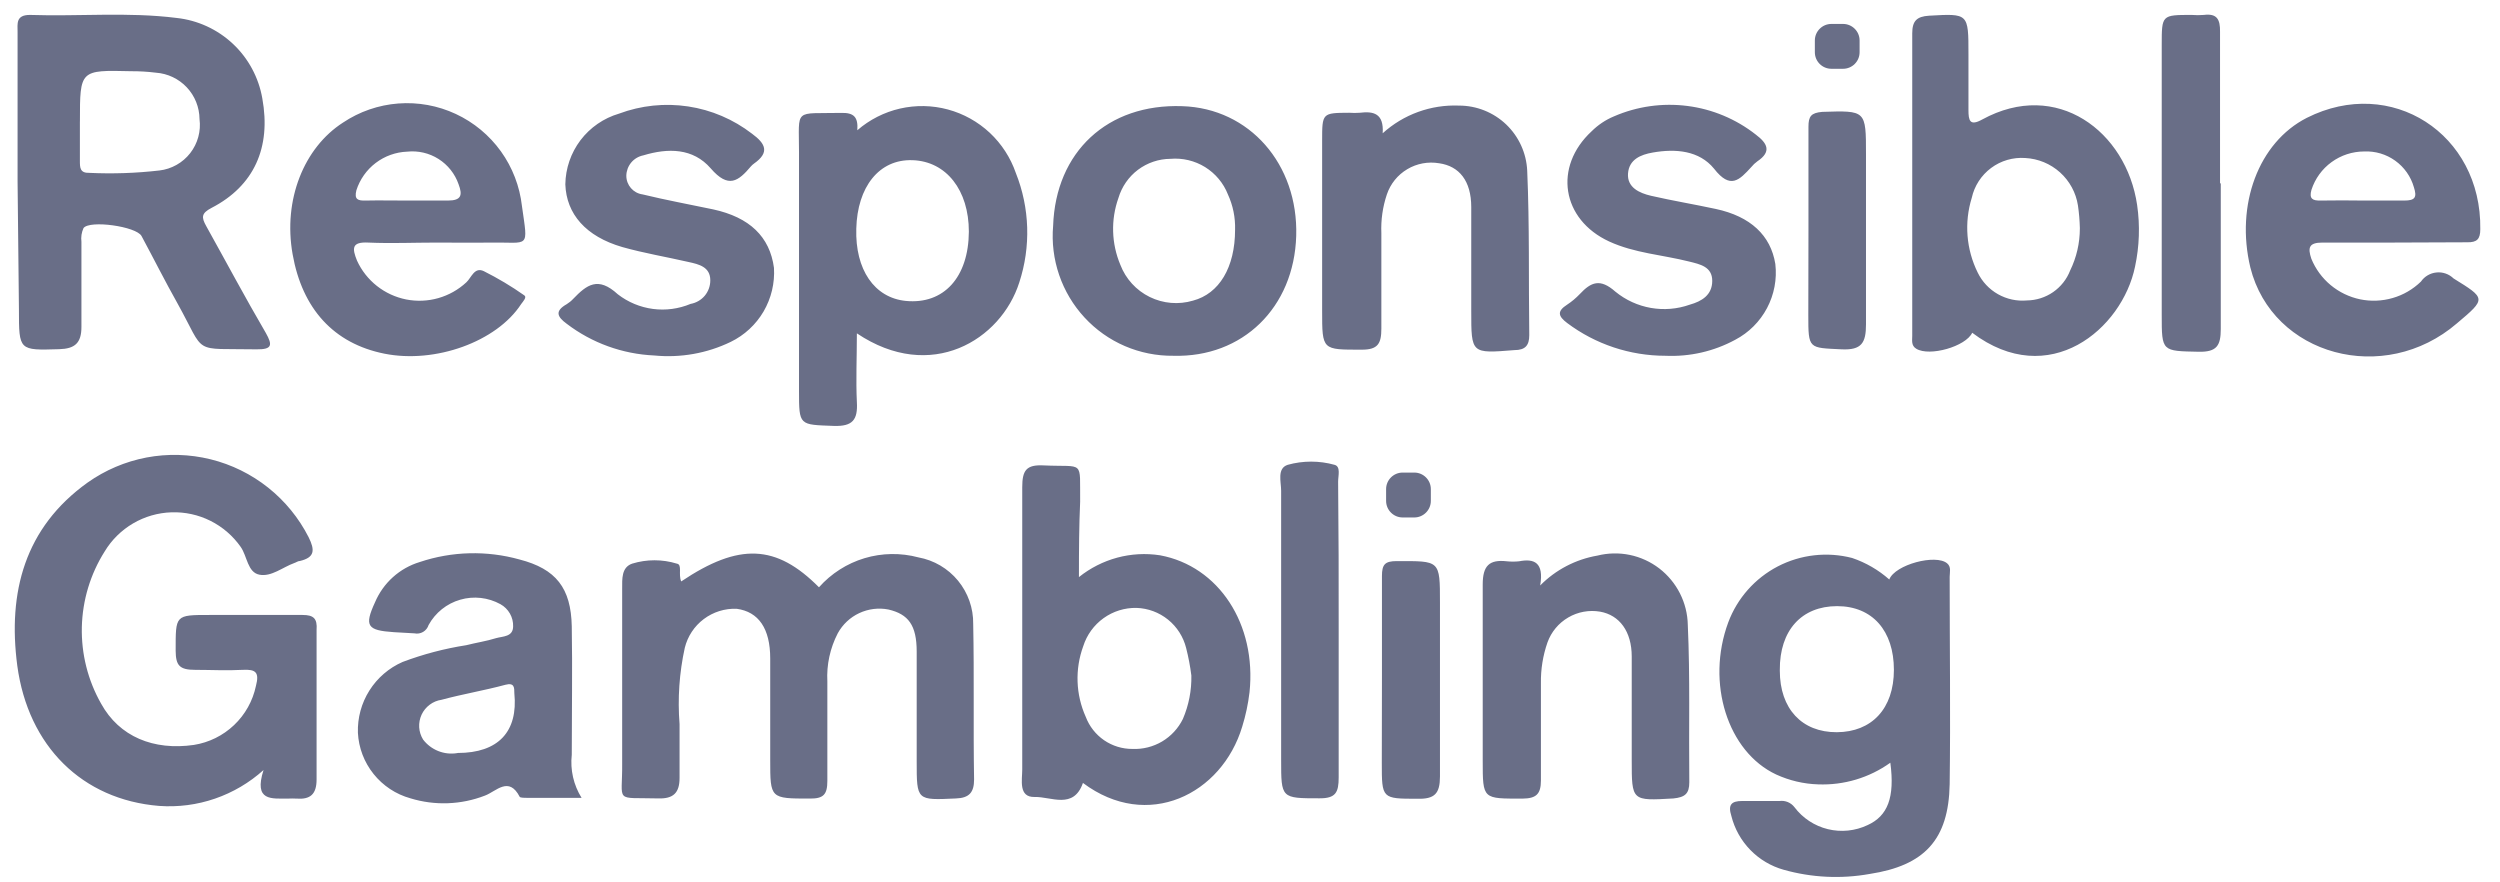 <svg width="68" height="24" viewBox="0 0 68 24" fill="none" xmlns="http://www.w3.org/2000/svg">
<path d="M7.168 20.945C6.784 21.291 6.335 21.555 5.847 21.723C5.36 21.891 4.843 21.958 4.328 21.921C2.235 21.751 0.766 20.295 0.47 18.106C0.207 16.108 0.673 14.351 2.381 13.127C2.861 12.787 3.408 12.554 3.985 12.444C4.563 12.335 5.157 12.352 5.728 12.493C6.299 12.634 6.833 12.897 7.293 13.263C7.754 13.63 8.13 14.091 8.396 14.615C8.571 14.969 8.559 15.161 8.161 15.258C8.104 15.258 8.056 15.299 8.003 15.315C7.687 15.429 7.382 15.694 7.058 15.632C6.733 15.572 6.725 15.128 6.547 14.876C6.336 14.575 6.053 14.331 5.725 14.167C5.396 14.002 5.032 13.923 4.664 13.935C4.297 13.947 3.938 14.05 3.621 14.236C3.304 14.422 3.038 14.683 2.848 14.998C2.458 15.615 2.244 16.326 2.226 17.055C2.209 17.784 2.39 18.505 2.75 19.139C3.245 20.038 4.178 20.42 5.273 20.262C5.684 20.197 6.065 20.009 6.366 19.723C6.668 19.437 6.875 19.066 6.961 18.659C7.058 18.289 6.961 18.2 6.599 18.22C6.173 18.244 5.74 18.22 5.309 18.22C4.879 18.22 4.782 18.098 4.778 17.703C4.778 16.727 4.758 16.727 5.699 16.727H8.23C8.526 16.727 8.635 16.82 8.611 17.134V21.201C8.611 21.608 8.437 21.751 8.059 21.722C7.985 21.718 7.911 21.718 7.837 21.722C7.39 21.718 6.895 21.803 7.168 20.945ZM0.478 4.934V0.866C0.478 0.651 0.426 0.406 0.811 0.406C2.142 0.451 3.476 0.321 4.802 0.488C5.376 0.55 5.914 0.797 6.335 1.192C6.756 1.587 7.036 2.108 7.135 2.677C7.378 4.011 6.912 5.056 5.755 5.654C5.472 5.801 5.476 5.911 5.61 6.151C6.149 7.118 6.668 8.095 7.232 9.059C7.414 9.385 7.407 9.506 6.981 9.502C5.192 9.47 5.618 9.674 4.831 8.258C4.49 7.652 4.182 7.037 3.849 6.419C3.707 6.159 2.442 5.98 2.272 6.203C2.218 6.321 2.199 6.45 2.215 6.578V8.892C2.215 9.332 2.036 9.486 1.61 9.498C0.515 9.531 0.515 9.539 0.515 8.42L0.478 4.935V4.934ZM2.173 3.307V4.373C2.173 4.56 2.173 4.711 2.434 4.702C3.068 4.732 3.705 4.71 4.336 4.637C4.5 4.618 4.658 4.566 4.802 4.485C4.946 4.404 5.072 4.296 5.174 4.165C5.275 4.035 5.35 3.886 5.393 3.727C5.437 3.568 5.448 3.401 5.427 3.238C5.424 2.917 5.3 2.608 5.08 2.375C4.86 2.141 4.559 1.999 4.239 1.977C4.015 1.949 3.791 1.936 3.565 1.937C2.174 1.903 2.174 1.903 2.174 3.299V3.307H2.173ZM18.529 15.815C20.103 14.758 21.112 14.803 22.276 15.974C22.608 15.601 23.036 15.327 23.514 15.183C23.992 15.04 24.5 15.032 24.982 15.161C25.404 15.238 25.785 15.462 26.058 15.794C26.33 16.125 26.477 16.542 26.471 16.971C26.5 18.378 26.471 19.79 26.495 21.201C26.495 21.547 26.369 21.706 26 21.718C24.934 21.767 24.934 21.779 24.934 20.713V17.723C24.934 17.003 24.706 16.706 24.167 16.579C23.898 16.526 23.619 16.561 23.371 16.677C23.123 16.793 22.919 16.985 22.787 17.226C22.578 17.63 22.48 18.082 22.504 18.536V21.241C22.504 21.611 22.399 21.725 22.025 21.721C20.95 21.721 20.95 21.721 20.95 20.672V17.91C20.95 17.096 20.634 16.64 20.038 16.559C19.716 16.546 19.4 16.645 19.142 16.839C18.885 17.032 18.703 17.309 18.626 17.621C18.477 18.302 18.429 19.001 18.484 19.696V21.16C18.484 21.567 18.314 21.73 17.904 21.717C16.687 21.685 16.935 21.86 16.923 20.753V16.014C16.923 15.745 16.902 15.433 17.194 15.331C17.591 15.209 18.015 15.209 18.411 15.331C18.565 15.355 18.444 15.623 18.529 15.815V15.815ZM51.417 20.746C50.846 21.155 50.155 21.362 49.453 21.335C49.059 21.323 48.672 21.231 48.313 21.067C46.991 20.449 46.399 18.574 47.008 16.93C47.253 16.273 47.734 15.73 48.356 15.406C48.979 15.083 49.699 15.001 50.378 15.177C50.75 15.303 51.094 15.502 51.388 15.762C51.546 15.356 52.654 15.063 52.962 15.323C53.08 15.421 53.031 15.568 53.031 15.689C53.031 17.569 53.056 19.452 53.031 21.331C53.003 22.845 52.342 23.544 50.853 23.772C50.076 23.911 49.277 23.872 48.517 23.658C48.171 23.561 47.858 23.375 47.608 23.118C47.358 22.861 47.18 22.542 47.093 22.194C46.996 21.889 47.093 21.787 47.389 21.787H48.403C48.479 21.777 48.557 21.787 48.628 21.816C48.699 21.846 48.761 21.893 48.808 21.954C49.033 22.253 49.354 22.464 49.717 22.553C50.081 22.642 50.463 22.602 50.8 22.442C51.344 22.194 51.543 21.694 51.417 20.746ZM48.411 18.244C48.411 19.277 49.011 19.92 49.96 19.916C50.91 19.912 51.514 19.277 51.514 18.22C51.514 17.162 50.934 16.487 49.969 16.487C49.003 16.487 48.403 17.146 48.411 18.224V18.244ZM29.347 15.697C29.654 15.451 30.008 15.271 30.388 15.168C30.767 15.066 31.164 15.044 31.553 15.104C33.151 15.4 34.182 16.979 33.987 18.829C33.949 19.148 33.883 19.46 33.788 19.765C33.233 21.608 31.213 22.613 29.456 21.296C29.201 22.027 28.588 21.665 28.142 21.678C27.696 21.689 27.805 21.213 27.805 20.929V13.253C27.805 12.793 27.915 12.634 28.39 12.659C29.509 12.712 29.367 12.488 29.38 13.648C29.351 14.294 29.347 14.945 29.347 15.697H29.347ZM32.405 18.374C32.373 18.122 32.326 17.872 32.263 17.626C32.187 17.322 32.015 17.052 31.772 16.855C31.529 16.658 31.229 16.546 30.916 16.535C30.594 16.528 30.279 16.626 30.017 16.814C29.755 17.002 29.561 17.27 29.464 17.577C29.235 18.202 29.26 18.893 29.533 19.5C29.631 19.758 29.805 19.979 30.032 20.135C30.259 20.29 30.528 20.373 30.803 20.371C31.086 20.383 31.366 20.312 31.61 20.168C31.853 20.023 32.049 19.811 32.174 19.557C32.335 19.183 32.413 18.78 32.405 18.373V18.374ZM53.644 9.051C53.469 9.425 52.483 9.706 52.123 9.486C51.98 9.4 52.013 9.258 52.013 9.132V0.907C52.013 0.57 52.135 0.448 52.471 0.427C53.542 0.367 53.542 0.358 53.542 1.472V2.994C53.542 3.279 53.579 3.437 53.915 3.251C55.944 2.14 57.838 3.575 58.13 5.577C58.211 6.135 58.191 6.702 58.073 7.253C57.724 8.949 55.737 10.629 53.644 9.051ZM56.572 6.202C56.567 5.997 56.55 5.792 56.52 5.588C56.466 5.241 56.294 4.924 56.033 4.689C55.772 4.454 55.438 4.316 55.087 4.298C54.755 4.274 54.425 4.37 54.158 4.569C53.891 4.768 53.704 5.056 53.632 5.381C53.423 6.055 53.481 6.782 53.794 7.415C53.914 7.662 54.106 7.867 54.345 8.002C54.584 8.137 54.859 8.197 55.132 8.172C55.387 8.169 55.635 8.09 55.845 7.945C56.054 7.8 56.216 7.596 56.308 7.358C56.482 7.002 56.572 6.611 56.572 6.215V6.202ZM23.319 3.543C23.652 3.254 24.051 3.052 24.48 2.953C24.91 2.855 25.357 2.863 25.783 2.978C26.208 3.093 26.599 3.311 26.922 3.612C27.244 3.914 27.487 4.289 27.631 4.706C28.01 5.657 28.043 6.711 27.724 7.684C27.226 9.246 25.323 10.421 23.307 9.067C23.307 9.73 23.278 10.336 23.307 10.938C23.335 11.422 23.189 11.601 22.682 11.585C21.737 11.549 21.733 11.585 21.733 10.629V4.141C21.733 2.921 21.579 3.099 22.885 3.071C23.214 3.064 23.347 3.173 23.319 3.544V3.543ZM23.291 6.22C23.258 7.334 23.782 8.099 24.637 8.185C25.668 8.286 26.345 7.546 26.353 6.301C26.353 5.174 25.741 4.389 24.823 4.357C23.908 4.324 23.319 5.089 23.291 6.22ZM15.819 21.702H14.351C14.278 21.702 14.156 21.702 14.136 21.674C13.84 21.1 13.498 21.526 13.191 21.64C12.542 21.892 11.828 21.918 11.163 21.714C10.768 21.604 10.418 21.373 10.162 21.053C9.905 20.733 9.756 20.341 9.735 19.932C9.722 19.526 9.831 19.125 10.048 18.782C10.265 18.438 10.579 18.168 10.951 18.005C11.512 17.794 12.092 17.641 12.684 17.549C12.955 17.48 13.235 17.439 13.495 17.357C13.678 17.305 13.954 17.325 13.957 17.04C13.961 16.917 13.931 16.796 13.87 16.689C13.809 16.582 13.72 16.494 13.612 16.434C13.447 16.343 13.265 16.285 13.077 16.264C12.889 16.243 12.699 16.259 12.518 16.312C12.336 16.364 12.167 16.452 12.019 16.57C11.872 16.688 11.749 16.834 11.658 17C11.633 17.079 11.58 17.146 11.509 17.188C11.438 17.23 11.353 17.244 11.272 17.227L10.712 17.195C9.991 17.146 9.901 17.032 10.201 16.381C10.312 16.12 10.478 15.887 10.688 15.698C10.898 15.509 11.147 15.369 11.418 15.287C12.294 14.993 13.238 14.97 14.128 15.217C15.125 15.474 15.531 15.995 15.552 17.036C15.572 18.199 15.552 19.366 15.552 20.53C15.507 20.94 15.601 21.352 15.819 21.702ZM12.448 20.481C13.556 20.481 14.095 19.9 13.99 18.854C13.99 18.7 13.99 18.562 13.747 18.626C13.174 18.781 12.583 18.879 12.01 19.034C11.893 19.051 11.782 19.097 11.688 19.168C11.593 19.239 11.517 19.332 11.467 19.439C11.418 19.546 11.395 19.665 11.402 19.783C11.409 19.901 11.446 20.015 11.508 20.116C11.725 20.399 12.079 20.542 12.433 20.485L12.448 20.481ZM11.877 6.598C11.256 6.598 10.639 6.626 10.019 6.598C9.56 6.574 9.577 6.757 9.711 7.09C9.834 7.359 10.02 7.595 10.252 7.778C10.484 7.961 10.757 8.087 11.047 8.145C11.337 8.202 11.637 8.19 11.921 8.109C12.206 8.028 12.467 7.881 12.684 7.68C12.822 7.554 12.903 7.253 13.159 7.375C13.541 7.567 13.911 7.787 14.261 8.034C14.338 8.083 14.229 8.197 14.176 8.27C13.511 9.295 11.836 9.897 10.456 9.62C9.078 9.344 8.221 8.4 7.959 6.915C7.695 5.43 8.271 4.015 9.329 3.335C9.777 3.035 10.295 2.856 10.833 2.815C11.37 2.774 11.909 2.872 12.398 3.1C12.887 3.328 13.31 3.679 13.625 4.117C13.94 4.556 14.136 5.068 14.197 5.605C14.363 6.793 14.416 6.582 13.333 6.598C12.85 6.606 12.364 6.598 11.877 6.598ZM11.065 5.455H12.181C12.55 5.455 12.586 5.309 12.473 5.011C12.374 4.727 12.182 4.485 11.928 4.324C11.674 4.163 11.373 4.093 11.074 4.125C10.764 4.137 10.465 4.245 10.219 4.432C9.972 4.62 9.789 4.879 9.694 5.174C9.629 5.431 9.739 5.459 9.941 5.455C10.315 5.447 10.688 5.455 11.061 5.455H11.065ZM65.086 6.598H63.172C62.803 6.598 62.767 6.733 62.868 7.037C62.982 7.316 63.162 7.562 63.393 7.754C63.624 7.946 63.899 8.079 64.193 8.141C64.487 8.202 64.792 8.19 65.081 8.106C65.37 8.023 65.633 7.869 65.849 7.66C65.897 7.59 65.96 7.531 66.034 7.488C66.107 7.445 66.189 7.419 66.273 7.411C66.358 7.402 66.443 7.413 66.523 7.441C66.603 7.469 66.676 7.515 66.737 7.574C67.618 8.12 67.63 8.12 66.83 8.794C64.851 10.499 61.809 9.674 61.209 7.274C60.803 5.573 61.428 3.876 62.746 3.205C65.038 2.05 67.5 3.637 67.464 6.232C67.464 6.505 67.374 6.594 67.111 6.59C66.433 6.59 65.76 6.598 65.086 6.598H65.086ZM64.275 5.455H65.395C65.691 5.455 65.747 5.369 65.658 5.093C65.575 4.802 65.396 4.548 65.15 4.371C64.904 4.194 64.606 4.106 64.303 4.12C63.985 4.121 63.676 4.222 63.419 4.409C63.161 4.596 62.97 4.86 62.872 5.162C62.803 5.406 62.9 5.459 63.115 5.455C63.508 5.447 63.902 5.451 64.295 5.455H64.275ZM31.915 9.677C31.462 9.682 31.012 9.592 30.596 9.413C30.18 9.234 29.806 8.969 29.499 8.636C29.191 8.303 28.956 7.909 28.809 7.479C28.662 7.05 28.606 6.595 28.645 6.143C28.714 4.129 30.126 2.815 32.158 2.888C33.983 2.945 35.314 4.463 35.257 6.415C35.2 8.368 33.796 9.73 31.915 9.677ZM33.594 6.248C33.604 5.918 33.537 5.589 33.399 5.288C33.278 4.98 33.06 4.72 32.779 4.545C32.497 4.371 32.167 4.292 31.837 4.32C31.518 4.322 31.208 4.427 30.953 4.618C30.698 4.81 30.512 5.08 30.421 5.386C30.211 5.977 30.23 6.626 30.474 7.204C30.62 7.585 30.905 7.897 31.271 8.077C31.638 8.258 32.059 8.293 32.45 8.177C33.16 7.989 33.594 7.277 33.594 6.248ZM37.609 3.625C38.176 3.111 38.922 2.841 39.686 2.872C40.163 2.872 40.622 3.056 40.968 3.385C41.313 3.715 41.518 4.165 41.54 4.642C41.605 6.122 41.576 7.611 41.596 9.116C41.596 9.392 41.491 9.523 41.191 9.523C40.015 9.617 40.018 9.625 40.018 8.457V5.634C40.018 4.918 39.69 4.519 39.147 4.441C38.847 4.39 38.539 4.446 38.278 4.602C38.017 4.757 37.82 5 37.723 5.288C37.609 5.627 37.558 5.984 37.573 6.342V8.937C37.573 9.344 37.48 9.514 37.037 9.511C35.962 9.511 35.962 9.531 35.962 8.453V3.832C35.962 3.071 35.962 3.071 36.7 3.067C36.796 3.074 36.89 3.074 36.985 3.067C37.354 3.022 37.645 3.079 37.609 3.625ZM45.3 9.677C44.336 9.677 43.398 9.365 42.627 8.786C42.379 8.599 42.347 8.465 42.627 8.286C42.752 8.204 42.868 8.106 42.972 7.997C43.276 7.672 43.523 7.566 43.937 7.932C44.505 8.397 45.274 8.532 45.965 8.286C46.285 8.196 46.573 8.026 46.573 7.639C46.573 7.253 46.241 7.188 45.945 7.114C45.219 6.931 44.46 6.886 43.771 6.569C42.473 5.971 42.25 4.535 43.292 3.571C43.466 3.398 43.673 3.259 43.9 3.165C44.529 2.892 45.218 2.795 45.898 2.882C46.577 2.969 47.22 3.238 47.758 3.661C48.066 3.893 48.201 4.12 47.799 4.389C47.738 4.433 47.683 4.485 47.636 4.543C47.312 4.897 47.068 5.162 46.622 4.588C46.217 4.092 45.576 4.04 44.955 4.149C44.626 4.206 44.31 4.337 44.282 4.719C44.254 5.101 44.594 5.252 44.907 5.325C45.49 5.459 46.083 5.557 46.667 5.683C47.616 5.886 48.163 6.403 48.289 7.18C48.337 7.593 48.258 8.012 48.063 8.38C47.868 8.748 47.567 9.049 47.198 9.242C46.617 9.557 45.961 9.707 45.301 9.677H45.3ZM17.794 9.669C16.932 9.63 16.101 9.33 15.414 8.806C15.154 8.615 15.085 8.461 15.414 8.274C15.478 8.234 15.537 8.187 15.588 8.132C15.961 7.745 16.265 7.509 16.805 8.005C17.083 8.22 17.412 8.357 17.76 8.403C18.107 8.449 18.461 8.401 18.784 8.266C18.935 8.239 19.072 8.16 19.17 8.043C19.268 7.925 19.321 7.776 19.32 7.623C19.32 7.261 19.012 7.188 18.732 7.127C18.132 6.989 17.515 6.886 16.927 6.72C15.933 6.431 15.406 5.821 15.377 5.015C15.383 4.581 15.528 4.159 15.79 3.813C16.053 3.467 16.42 3.214 16.837 3.091C17.437 2.867 18.084 2.799 18.717 2.895C19.35 2.99 19.948 3.246 20.455 3.637C20.821 3.905 20.943 4.145 20.508 4.45C20.478 4.471 20.451 4.496 20.427 4.523C20.082 4.931 19.815 5.138 19.332 4.58C18.849 4.023 18.168 4.023 17.498 4.226C17.369 4.252 17.253 4.32 17.169 4.421C17.085 4.522 17.038 4.649 17.036 4.78C17.036 5.036 17.224 5.254 17.479 5.288C18.115 5.443 18.76 5.561 19.397 5.695C20.391 5.911 20.938 6.439 21.052 7.285C21.077 7.699 20.979 8.112 20.77 8.471C20.561 8.829 20.249 9.118 19.876 9.299C19.229 9.612 18.509 9.739 17.794 9.669ZM41.893 15.925C42.314 15.498 42.859 15.214 43.45 15.112C43.739 15.04 44.04 15.034 44.331 15.094C44.622 15.154 44.895 15.28 45.131 15.46C45.367 15.642 45.56 15.874 45.694 16.139C45.829 16.405 45.902 16.697 45.908 16.995C45.973 18.419 45.933 19.843 45.949 21.279C45.949 21.588 45.832 21.686 45.515 21.718C44.383 21.783 44.383 21.791 44.383 20.677V17.858C44.383 17.174 44.05 16.731 43.523 16.637C43.224 16.586 42.917 16.642 42.655 16.796C42.393 16.949 42.193 17.189 42.091 17.475C41.967 17.831 41.907 18.205 41.913 18.582V21.23C41.913 21.6 41.783 21.718 41.418 21.722C40.33 21.722 40.33 21.751 40.33 20.693V15.897C40.33 15.385 40.51 15.214 40.984 15.267C41.096 15.279 41.209 15.279 41.321 15.267C41.722 15.189 42.002 15.291 41.893 15.925ZM60.405 5V8.949C60.405 9.405 60.292 9.575 59.813 9.568C58.799 9.547 58.799 9.568 58.799 8.566V1.22C58.799 0.406 58.799 0.406 59.611 0.406C59.723 0.415 59.836 0.415 59.947 0.406C60.3 0.361 60.39 0.525 60.385 0.862V4.975L60.406 5H60.405ZM36.412 17.149V21.148C36.412 21.555 36.331 21.718 35.885 21.714C34.847 21.714 34.847 21.714 34.847 20.672V13.351C34.847 13.102 34.729 12.74 35.026 12.643C35.442 12.527 35.883 12.527 36.299 12.643C36.474 12.688 36.397 12.94 36.397 13.102C36.41 14.447 36.415 15.796 36.412 17.149ZM37.589 18.427V15.669C37.589 15.352 37.67 15.262 37.994 15.262C39.167 15.262 39.167 15.226 39.167 16.389V21.12C39.167 21.588 39.021 21.738 38.554 21.726C37.585 21.726 37.585 21.726 37.585 20.75L37.589 18.427V18.427ZM49.19 6.269V3.449C49.19 3.16 49.263 3.071 49.563 3.043C50.755 3.006 50.755 2.994 50.755 4.202V8.823C50.755 9.323 50.638 9.527 50.095 9.502C49.19 9.457 49.186 9.502 49.186 8.566L49.19 6.269Z" fill="#696E87"/>
<path d="M38.469 12.854H38.152C37.904 12.854 37.702 13.056 37.702 13.304V13.624C37.702 13.873 37.904 14.075 38.152 14.075H38.469C38.717 14.075 38.919 13.873 38.919 13.624V13.304C38.919 13.056 38.717 12.854 38.469 12.854Z" fill="#696E87"/>
<path d="M50.131 0.651H49.814C49.566 0.651 49.364 0.853 49.364 1.101V1.421C49.364 1.67 49.566 1.871 49.814 1.871H50.131C50.379 1.871 50.581 1.67 50.581 1.421V1.101C50.581 0.853 50.379 0.651 50.131 0.651Z" fill="#696E87"/>
</svg>
